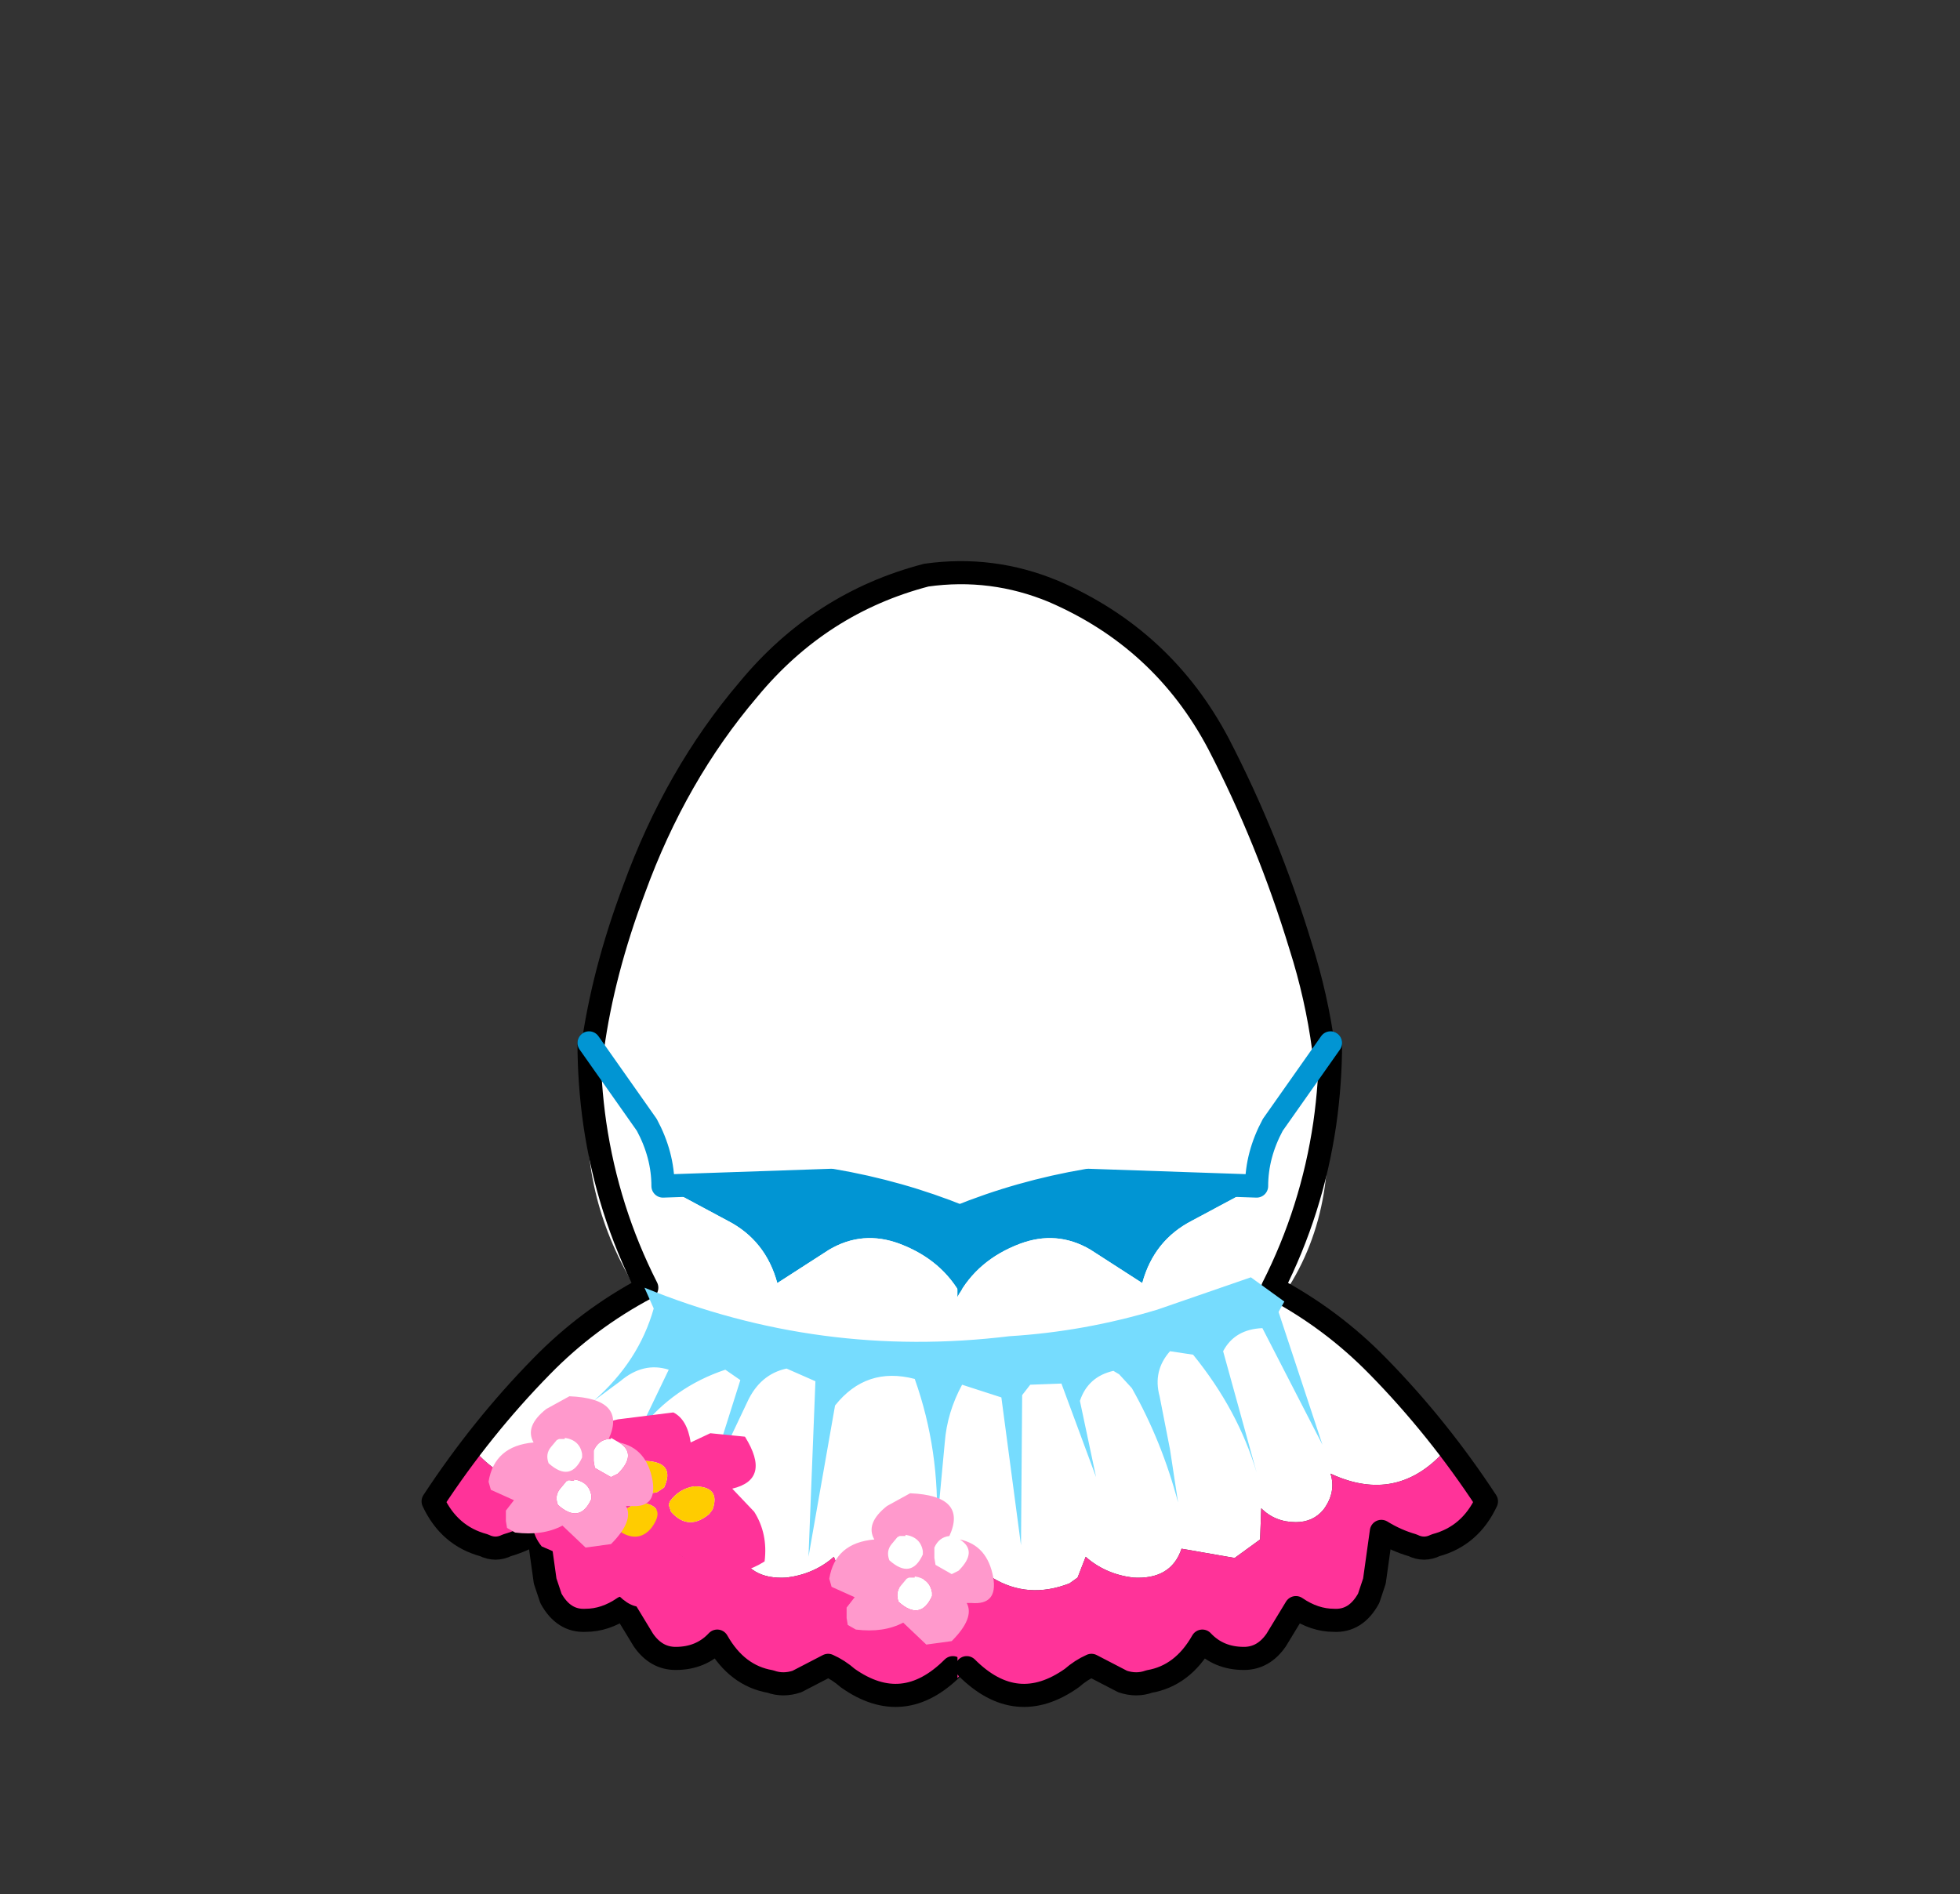 <?xml version="1.0" encoding="UTF-8" standalone="no"?>
<svg xmlns:xlink="http://www.w3.org/1999/xlink" height="82.0px" width="84.85px" xmlns="http://www.w3.org/2000/svg">
  <rect width="100%" height="100%" fill="#333333" stroke="none"/>
  <g transform="matrix(1.0, 0.0, 0.0, 1.0, 37.4, 42.25)">
    <use height="38.0" transform="matrix(1.0, 0.0, 0.0, 1.0, -11.95, -17.45)" width="32.05" xlink:href="#sprite0"/>
    <use height="21.6" transform="matrix(1.0, 0.0, 0.0, 1.0, -12.25, -17.95)" width="32.65" xlink:href="#sprite1"/>
    <use height="29.25" transform="matrix(1.0, 0.0, 0.0, 1.0, -19.15, 2.4)" width="23.9" xlink:href="#sprite2"/>
    <use height="29.25" transform="matrix(-1.0, 0.0, 0.0, 1.0, 27.45, 2.4)" width="23.9" xlink:href="#sprite2"/>
    <use height="12.1" transform="matrix(1.0, 0.0, 0.0, 1.0, -11.7, 13.05)" width="31.55" xlink:href="#shape3"/>
    <use height="6.55" transform="matrix(1.0, 0.0, 0.0, 1.0, -1.5, 22.4)" width="7.15" xlink:href="#sprite3"/>
    <use height="8.4" transform="matrix(1.0, 0.0, 0.0, 1.0, -14.3, 18.9)" width="10.05" xlink:href="#sprite4"/>
    <use height="6.55" transform="matrix(1.0, 0.0, 0.0, 1.0, -16.25, 18.2)" width="7.15" xlink:href="#sprite3"/>
  </g>
  <defs>
    <g id="sprite0" transform="matrix(1.0, 0.0, 0.0, 1.0, -0.05, 0.0)">
      <use height="38.0" transform="matrix(1.0, 0.0, 0.0, 1.0, 0.05, 0.0)" width="32.05" xlink:href="#shape0"/>
    </g>
    <g id="shape0" transform="matrix(1.0, 0.0, 0.0, 1.0, -0.05, 0.0)">
      <path d="M27.35 7.4 Q29.5 11.55 30.9 16.15 32.35 20.85 32.05 25.65 31.7 30.6 27.85 33.75 24.05 36.95 19.1 37.8 L16.5 38.0 Q12.9 38.0 9.45 36.85 4.8 35.25 2.35 31.35 -0.2 27.4 0.05 23.0 0.25 18.6 2.05 13.7 3.85 8.75 7.0 5.05 10.1 1.3 14.7 0.1 L16.5 0.0 Q18.4 0.05 20.2 0.8 24.95 2.85 27.35 7.4" fill="#ffffff" fill-rule="evenodd" stroke="none"/>
    </g>
    <g id="sprite1" transform="matrix(1.0, 0.0, 0.0, 1.0, 0.25, 0.5)">
      <use height="21.6" transform="matrix(1.0, 0.0, 0.0, 1.0, -0.25, -0.5)" width="32.65" xlink:href="#shape1"/>
    </g>
    <g id="shape1" transform="matrix(1.0, 0.0, 0.0, 1.0, 0.25, 0.5)">
      <path d="M31.9 20.6 Q31.6 18.35 30.9 16.15 29.5 11.55 27.35 7.4 24.95 2.85 20.2 0.8 17.55 -0.3 14.7 0.1 10.1 1.3 7.0 5.05 3.85 8.75 2.05 13.7 0.7 17.3 0.25 20.6" fill="none" stroke="#000000" stroke-linecap="round" stroke-linejoin="round" stroke-width="1.0"/>
    </g>
    <g id="sprite2" transform="matrix(1.0, 0.0, 0.0, 1.0, 0.5, 0.5)">
      <use height="29.25" transform="matrix(1.0, 0.0, 0.0, 1.0, -0.5, -0.5)" width="23.9" xlink:href="#shape2"/>
    </g>
    <g id="shape2" transform="matrix(1.0, 0.0, 0.0, 1.0, 0.5, 0.5)">
      <path d="M22.9 11.0 Q22.05 9.4 20.2 8.7 18.6 8.1 17.15 8.95 L14.9 10.4 Q14.4 8.55 12.75 7.7 L9.95 6.2 17.25 5.95 Q20.2 6.45 22.9 7.55 L22.9 11.0" fill="#0195d3" fill-rule="evenodd" stroke="none"/>
      <path d="M22.9 23.95 L21.45 22.95 21.4 23.15 Q19.85 24.1 18.05 23.4 L17.7 23.15 17.35 22.25 Q16.5 23.0 15.3 23.15 13.65 23.25 13.2 21.9 L10.9 22.3 9.8 21.5 9.75 20.15 Q9.15 20.75 8.25 20.75 7.5 20.75 7.05 20.2 6.5 19.45 6.75 18.65 3.85 20.0 1.75 17.6 L2.8 16.35 Q5.3 13.35 8.55 11.1 L9.25 10.6 Q7.55 7.25 7.0 3.5 6.75 1.75 6.75 0.0 L9.25 3.55 Q9.95 4.85 9.95 6.2 L12.75 7.7 Q14.4 8.55 14.9 10.4 L17.15 8.95 Q18.6 8.1 20.2 8.7 22.05 9.4 22.9 11.0 L22.9 13.1 21.95 13.35 21.75 13.3 22.9 13.95 22.9 23.95 M18.65 13.05 L11.2 11.3 9.8 10.85 13.7 12.35 Q16.35 13.2 19.2 13.45 L20.55 13.2 18.65 13.05" fill="#ffffff" fill-rule="evenodd" stroke="none"/>
      <path d="M1.75 17.6 Q3.85 20.0 6.75 18.65 6.5 19.45 7.05 20.2 7.5 20.75 8.25 20.75 9.15 20.75 9.75 20.15 L9.8 21.5 10.9 22.3 13.2 21.9 Q13.65 23.25 15.3 23.15 16.5 23.0 17.35 22.25 L17.7 23.15 18.05 23.4 Q19.85 24.1 21.4 23.15 L21.45 22.95 22.9 23.95 22.9 27.5 22.5 27.05 Q20.35 29.2 17.95 27.5 17.55 27.15 17.1 26.95 L15.75 27.65 Q15.15 27.85 14.6 27.65 13.15 27.4 12.3 25.9 11.6 26.65 10.5 26.65 9.65 26.65 9.1 25.85 L8.25 24.45 Q7.45 25.0 6.6 25.0 5.65 25.05 5.1 24.05 L4.85 23.3 4.55 21.15 Q3.9 21.55 3.2 21.75 2.7 22.0 2.2 21.75 0.7 21.35 0.0 19.85 L1.75 17.6" fill="#ff3399" fill-rule="evenodd" stroke="none"/>
      <path d="M0.0 19.85 Q0.7 21.35 2.2 21.75 2.7 22.0 3.2 21.75 3.9 21.55 4.55 21.15 L4.85 23.3 5.1 24.05 Q5.65 25.05 6.6 25.0 7.45 25.0 8.25 24.45 L9.1 25.85 Q9.65 26.65 10.5 26.65 11.6 26.65 12.3 25.9 13.15 27.4 14.6 27.65 15.15 27.85 15.75 27.65 L17.1 26.95 Q17.55 27.15 17.95 27.5 20.35 29.2 22.5 27.05 M6.75 0.0 Q6.75 1.75 7.0 3.5 7.55 7.25 9.25 10.6 6.7 11.95 4.7 14.0 2.1 16.65 0.0 19.85" fill="none" stroke="#000000" stroke-linecap="round" stroke-linejoin="round" stroke-width="1.0"/>
      <path d="M9.95 6.2 Q9.95 4.85 9.25 3.55 L6.75 0.0 M9.95 6.2 L17.25 5.95 Q20.2 6.45 22.9 7.55" fill="none" stroke="#0195d3" stroke-linecap="round" stroke-linejoin="round" stroke-width="1.0"/>
    </g>
    <g id="shape3" transform="matrix(1.0, 0.0, 0.0, 1.0, 11.7, -13.05)">
      <path d="M6.85 18.15 L6.8 24.65 5.95 18.25 4.25 17.7 Q3.6 18.9 3.5 20.2 L3.15 23.95 Q3.3 20.55 2.2 17.45 0.1 16.9 -1.25 18.6 L-2.4 25.15 -2.1 17.55 -3.35 17.0 Q-4.5 17.25 -5.05 18.45 L-6.85 22.25 -5.35 17.5 -6.0 17.05 Q-8.25 17.8 -9.7 19.65 L-8.45 17.05 Q-9.55 16.7 -10.55 17.55 L-11.7 18.4 Q-9.75 16.7 -9.1 14.4 L-9.5 13.5 Q-1.9 16.6 6.3 15.6 9.55 15.4 12.7 14.45 L16.75 13.05 18.2 14.1 17.95 14.55 19.85 20.3 17.25 15.25 Q16.05 15.3 15.55 16.25 L17.0 21.5 Q16.2 18.8 14.25 16.4 L13.25 16.25 Q12.5 17.1 12.8 18.2 L13.25 20.5 13.6 22.8 Q12.9 20.15 11.6 17.85 L11.05 17.25 10.8 17.1 Q9.7 17.35 9.35 18.4 L10.05 21.7 8.55 17.65 7.2 17.7 6.85 18.15" fill="#76dcfe" fill-rule="evenodd" stroke="none"/>
    </g>
    <g id="sprite3" transform="matrix(1.0, 0.0, 0.0, 1.0, 3.6, 3.35)">
      <use height="6.55" transform="matrix(1.0, 0.0, 0.0, 1.0, -3.6, -3.35)" width="7.15" xlink:href="#shape4"/>
    </g>
    <g id="shape4" transform="matrix(1.0, 0.0, 0.0, 1.0, 3.6, 3.35)">
      <path d="M0.45 -0.7 Q-0.05 0.4 -1.0 -0.45 -1.15 -0.85 -0.9 -1.15 L-0.65 -1.45 -0.55 -1.5 -0.3 -1.5 -0.3 -1.55 Q0.35 -1.45 0.45 -0.85 L0.45 -0.7 M2.05 -1.35 Q2.85 -0.85 2.0 0.0 L1.7 0.15 1.0 -0.25 0.95 -0.55 0.95 -1.0 Q1.15 -1.45 1.6 -1.5 L1.7 -1.5 1.7 -1.55 2.05 -1.35 M0.85 1.1 Q0.35 2.2 -0.6 1.35 -0.75 0.95 -0.5 0.65 L-0.25 0.35 -0.15 0.3 0.1 0.3 0.1 0.25 Q0.75 0.35 0.85 0.95 L0.85 1.1" fill="#ffffff" fill-rule="evenodd" stroke="none"/>
      <path d="M0.45 -0.7 L0.45 -0.85 Q0.35 -1.45 -0.3 -1.55 L-0.3 -1.5 -0.55 -1.5 -0.65 -1.45 -0.9 -1.15 Q-1.15 -0.85 -1.0 -0.45 -0.05 0.4 0.45 -0.7 M1.6 -1.5 Q1.15 -1.45 0.95 -1.0 L0.95 -0.55 1.0 -0.25 1.7 0.15 2.0 0.0 Q2.85 -0.85 2.05 -1.35 3.25 -1.1 3.5 0.3 3.7 1.5 2.55 1.4 L2.35 1.4 Q2.7 2.05 1.7 3.05 L0.6 3.2 -0.4 2.25 Q-1.25 2.7 -2.45 2.55 L-2.8 2.35 -2.85 2.05 -2.85 1.6 -2.5 1.15 -3.5 0.7 -3.6 0.35 Q-3.35 -1.2 -1.65 -1.35 -2.05 -2.05 -1.1 -2.8 L-0.1 -3.35 Q2.4 -3.25 1.6 -1.5 M0.85 1.1 L0.85 0.95 Q0.75 0.35 0.1 0.25 L0.1 0.3 -0.15 0.3 -0.25 0.35 -0.5 0.65 Q-0.75 0.95 -0.6 1.35 0.35 2.2 0.85 1.1" fill="#ff99cc" fill-rule="evenodd" stroke="none"/>
    </g>
    <g id="sprite4" transform="matrix(1.0, 0.0, 0.0, 1.0, 5.05, 4.15)">
      <use height="8.4" transform="matrix(1.0, 0.0, 0.0, 1.0, -5.05, -4.15)" width="10.05" xlink:href="#shape5"/>
    </g>
    <g id="shape5" transform="matrix(1.0, 0.0, 0.0, 1.0, 5.05, 4.15)">
      <path d="M1.9 -0.95 Q1.25 -0.85 0.85 -0.3 L0.8 -0.15 0.9 0.15 Q1.65 1.0 2.55 0.25 L2.7 0.05 Q3.05 -0.95 1.9 -0.95 M0.3 -0.7 L0.6 -0.9 Q1.1 -2.0 -0.2 -2.05 L-0.6 -1.9 Q-1.05 -1.65 -0.95 -1.15 -0.5 -0.5 0.3 -0.7 M2.6 -3.25 L4.1 -3.1 Q5.25 -1.25 3.55 -0.85 L4.5 0.15 Q5.1 1.1 4.95 2.3 3.15 3.45 1.2 1.95 1.25 3.15 0.15 4.05 -0.95 4.9 -2.35 2.4 L-3.2 2.3 -4.7 1.65 Q-6.05 -0.05 -2.45 -1.2 L-2.65 -2.6 Q-2.75 -3.55 -1.4 -3.85 L1.0 -4.15 Q1.6 -3.85 1.75 -2.85 L2.6 -3.25 M-1.45 0.45 Q-1.55 0.9 -1.15 1.1 -0.45 1.45 0.05 0.85 0.75 -0.1 -0.4 -0.25 -1.05 -0.1 -1.45 0.45" fill="#ff3399" fill-rule="evenodd" stroke="none"/>
      <path d="M0.3 -0.7 Q-0.5 -0.5 -0.95 -1.15 -1.05 -1.65 -0.6 -1.9 L-0.2 -2.05 Q1.1 -2.0 0.6 -0.9 L0.3 -0.7 M1.9 -0.95 Q3.05 -0.95 2.7 0.05 L2.55 0.25 Q1.65 1.0 0.9 0.15 L0.8 -0.15 0.85 -0.3 Q1.25 -0.85 1.9 -0.95 M-1.45 0.45 Q-1.05 -0.1 -0.4 -0.25 0.75 -0.1 0.05 0.85 -0.45 1.45 -1.15 1.1 -1.55 0.9 -1.45 0.45" fill="#ffcc00" fill-rule="evenodd" stroke="none"/>
    </g>
  </defs>
</svg>
